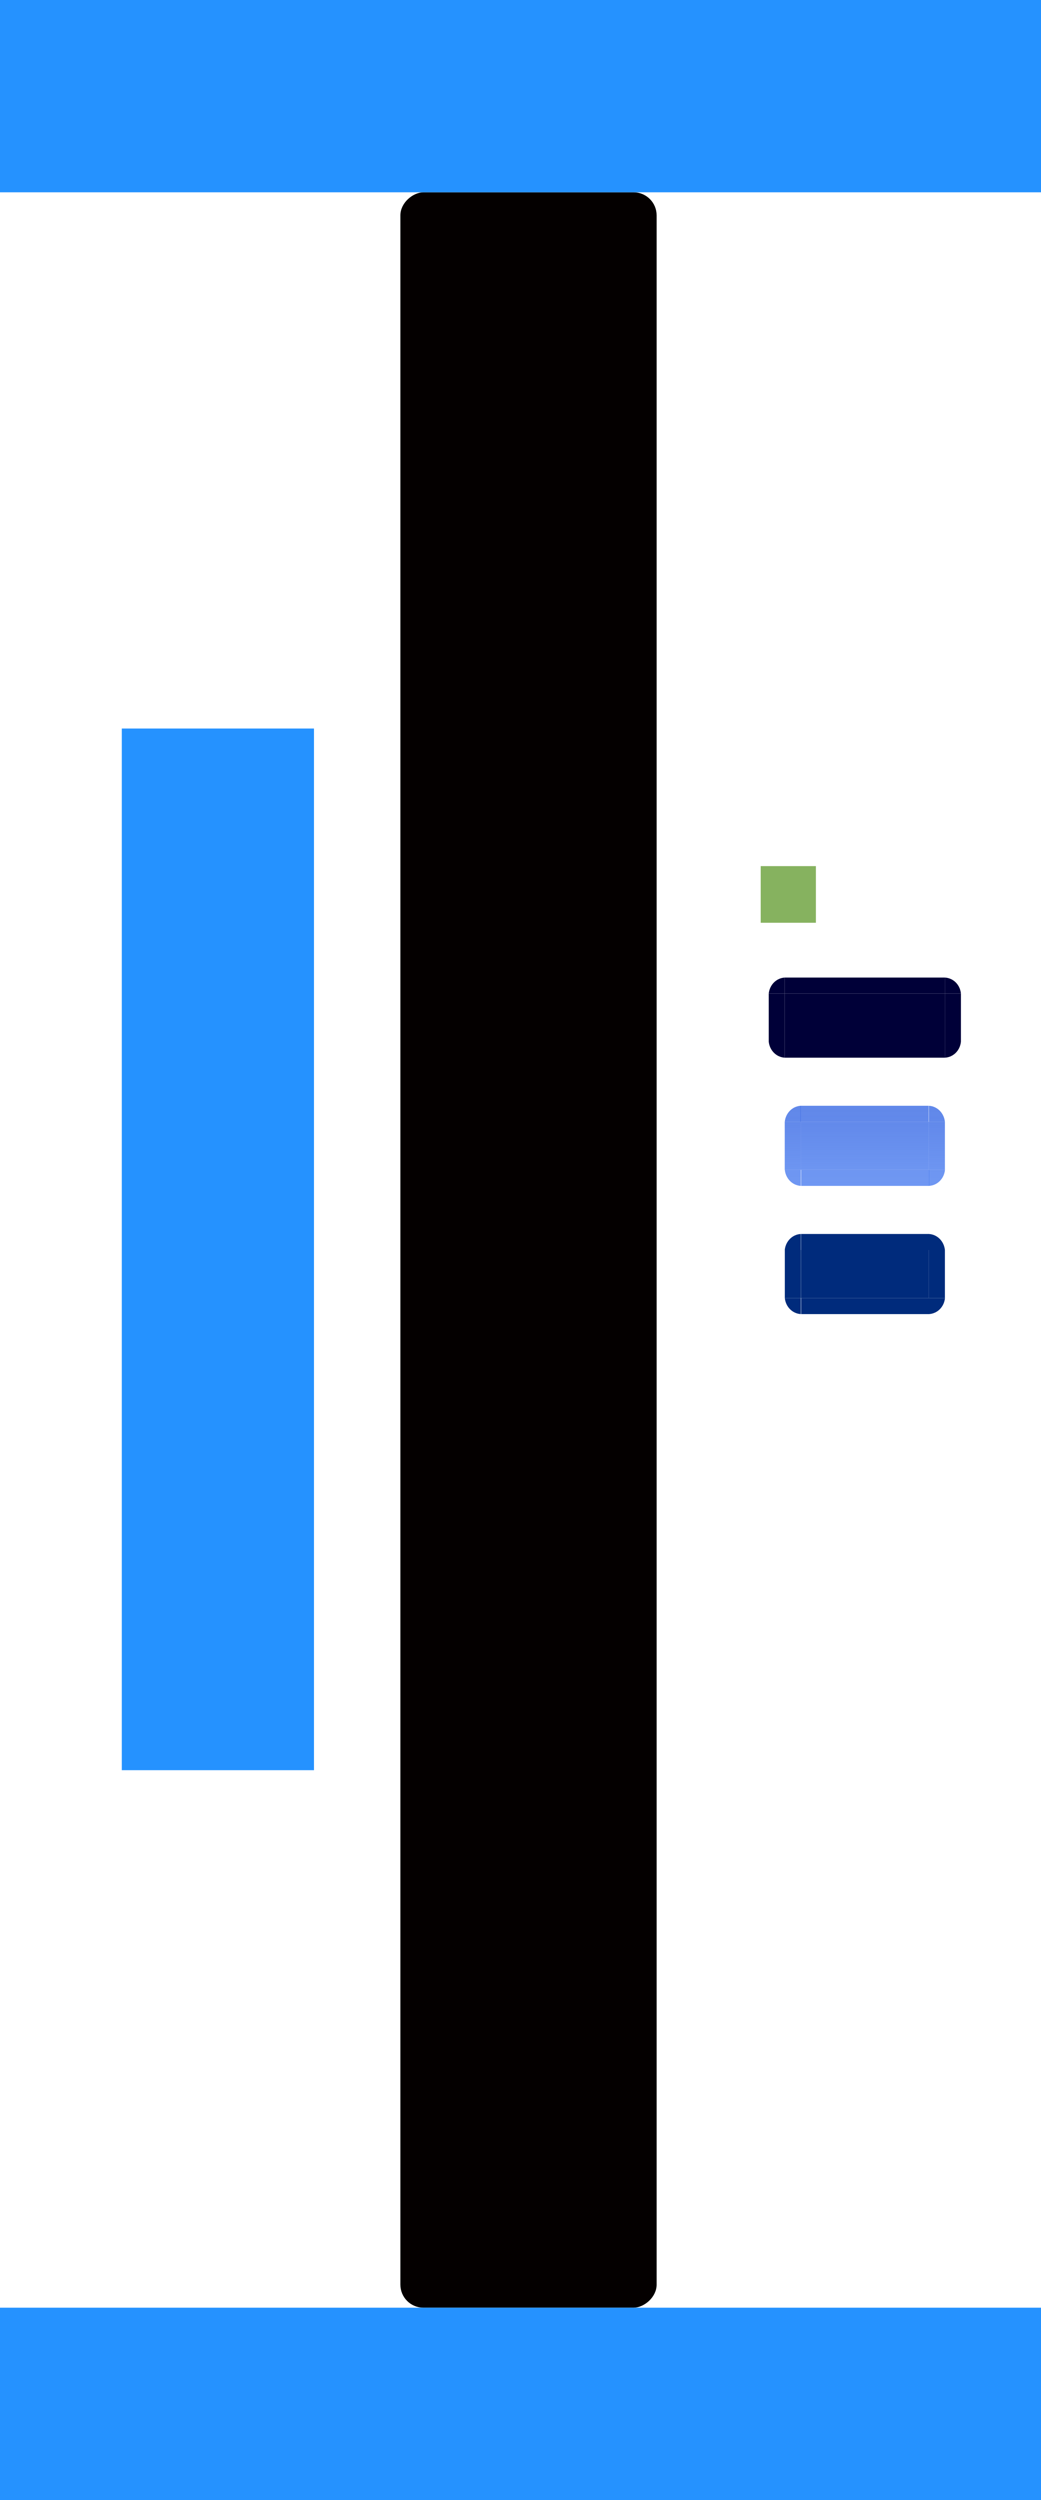 <?xml version="1.0" encoding="UTF-8" standalone="no"?>
<!-- Created with Inkscape (http://www.inkscape.org/) -->

<svg
   xmlns:dc="http://purl.org/dc/elements/1.1/"
   xmlns:cc="http://creativecommons.org/ns#"
   xmlns:rdf="http://www.w3.org/1999/02/22-rdf-syntax-ns#"
   xmlns:svg="http://www.w3.org/2000/svg"
   xmlns="http://www.w3.org/2000/svg"
   xmlns:xlink="http://www.w3.org/1999/xlink"
   xmlns:sodipodi="http://sodipodi.sourceforge.net/DTD/sodipodi-0.dtd"
   xmlns:inkscape="http://www.inkscape.org/namespaces/inkscape"
   width="65"
   height="156"
   id="svg2318"
   sodipodi:version="0.32"
   inkscape:version="0.48.4 r9939"
   sodipodi:docname="bar_meter_vertical.svg"
   inkscape:output_extension="org.inkscape.output.svgz.inkscape"
   version="1.0">
  <defs
     id="defs2320">
    <linearGradient
       inkscape:collect="always"
       xlink:href="#linearGradient4548"
       id="linearGradient3247"
       x1="107.75"
       y1="26.75"
       x2="107.75"
       y2="71.105"
       gradientUnits="userSpaceOnUse" />
    <linearGradient
       inkscape:collect="always"
       xlink:href="#linearGradient4548"
       id="linearGradient3287"
       x1="106.5"
       y1="26.375"
       x2="106.5"
       y2="71.392"
       gradientUnits="userSpaceOnUse" />
    <linearGradient
       inkscape:collect="always"
       xlink:href="#linearGradient4548"
       id="linearGradient3235"
       x1="109.254"
       y1="26.479"
       x2="109.254"
       y2="71.294"
       gradientUnits="userSpaceOnUse"
       gradientTransform="matrix(2.67,0,0,0.375,-78.187,49)" />
    <linearGradient
       inkscape:collect="always"
       xlink:href="#linearGradient4548"
       id="linearGradient3263"
       x1="105.504"
       y1="26.5"
       x2="105.504"
       y2="71.451"
       gradientUnits="userSpaceOnUse" />
    <linearGradient
       inkscape:collect="always"
       xlink:href="#linearGradient4548"
       id="linearGradient3349"
       gradientUnits="userSpaceOnUse"
       x1="105.504"
       y1="26.5"
       x2="105.504"
       y2="71.451"
       gradientTransform="matrix(2,0,0,1,-48.008,0)" />
    <linearGradient
       id="linearGradient3281">
      <stop
         style="stop-color:#2056d6;stop-opacity:1;"
         offset="0"
         id="stop3283" />
      <stop
         style="stop-color:#1a779a;stop-opacity:0;"
         offset="1"
         id="stop3285" />
    </linearGradient>
    <linearGradient
       inkscape:collect="always"
       xlink:href="#linearGradient4548"
       id="linearGradient3385"
       gradientUnits="userSpaceOnUse"
       x1="106.5"
       y1="26.375"
       x2="106.5"
       y2="71.392" />
    <linearGradient
       inkscape:collect="always"
       xlink:href="#linearGradient4548"
       id="linearGradient3395"
       gradientUnits="userSpaceOnUse"
       x1="105.504"
       y1="26.5"
       x2="105.504"
       y2="71.451" />
    <linearGradient
       inkscape:collect="always"
       xlink:href="#linearGradient4548"
       id="linearGradient3393"
       gradientUnits="userSpaceOnUse"
       gradientTransform="matrix(2,0,0,1,-48.008,0)"
       x1="105.504"
       y1="26.5"
       x2="105.504"
       y2="71.451" />
    <linearGradient
       inkscape:collect="always"
       xlink:href="#linearGradient4548"
       id="linearGradient3271"
       x1="107.504"
       y1="26.625"
       x2="107.504"
       y2="71.142"
       gradientUnits="userSpaceOnUse" />
    <linearGradient
       inkscape:collect="always"
       xlink:href="#linearGradient4548"
       id="linearGradient3303"
       x1="104.279"
       y1="26.139"
       x2="104.279"
       y2="71.204"
       gradientUnits="userSpaceOnUse" />
    <linearGradient
       inkscape:collect="always"
       xlink:href="#linearGradient4548"
       id="linearGradient3295"
       x1="106.754"
       y1="26.375"
       x2="106.754"
       y2="71.271"
       gradientUnits="userSpaceOnUse" />
    <linearGradient
       inkscape:collect="always"
       xlink:href="#linearGradient4548"
       id="linearGradient3521"
       gradientUnits="userSpaceOnUse"
       gradientTransform="matrix(2,0,0,1,-48.008,0)"
       x1="105.504"
       y1="26.5"
       x2="105.504"
       y2="71.451" />
    <linearGradient
       id="linearGradient4548">
      <stop
         style="stop-color:#4960c5;stop-opacity:1;"
         offset="0"
         id="stop4550" />
      <stop
         style="stop-color:#0851f0;stop-opacity:0.541;"
         offset="1"
         id="stop4552" />
    </linearGradient>
    <linearGradient
       inkscape:collect="always"
       xlink:href="#linearGradient4548"
       id="linearGradient3527"
       gradientUnits="userSpaceOnUse"
       gradientTransform="matrix(2,0,0,1,-48.008,0)"
       x1="105.504"
       y1="26.5"
       x2="105.504"
       y2="71.451" />
  </defs>
  <sodipodi:namedview
     id="base"
     pagecolor="#000000"
     bordercolor="#666666"
     borderopacity="1.0"
     gridtolerance="10000"
     guidetolerance="10"
     objecttolerance="10"
     inkscape:pageopacity="0.50196078"
     inkscape:pageshadow="2"
     inkscape:zoom="4.6013269"
     inkscape:cx="15.943046"
     inkscape:cy="39.172217"
     inkscape:document-units="px"
     inkscape:current-layer="layer1"
     inkscape:window-width="1225"
     inkscape:window-height="971"
     inkscape:window-x="445"
     inkscape:window-y="7"
     width="65px"
     height="156px"
     showgrid="false"
     inkscape:window-maximized="0" />
  <g
     inkscape:label="Layer 1"
     inkscape:groupmode="layer"
     id="layer1">
    <rect
       style="opacity:1;fill:#040000;fill-opacity:1;stroke:none;stroke-width:2;stroke-linecap:round;stroke-linejoin:round;stroke-miterlimit:4;stroke-dasharray:none;stroke-dashoffset:1.088;stroke-opacity:1"
       id="background"
       width="132"
       height="16"
       x="12"
       y="-41"
       rx="1.439"
       ry="1.439"
       inkscape:export-filename="/home/pinheiro/Documents/pics/estilo/plasma/rect2996.png"
       inkscape:export-xdpi="90"
       inkscape:export-ydpi="90"
       transform="matrix(0,1,-1,0,0,0)" />
    <rect
       style="opacity:1;fill:#0080ff;fill-opacity:0.855;fill-rule:evenodd;stroke:none;stroke-width:3.194;stroke-linecap:round;stroke-linejoin:round;stroke-miterlimit:4;stroke-dasharray:none;stroke-opacity:0.502"
       id="label0"
       width="65"
       height="12"
       x="0"
       y="0" />
    <rect
       y="144"
       x="0"
       height="12"
       width="65"
       id="label1"
       style="opacity:1;fill:#0080ff;fill-opacity:0.855;fill-rule:evenodd;stroke:none;stroke-width:3.194;stroke-linecap:round;stroke-linejoin:round;stroke-miterlimit:4;stroke-dasharray:none;stroke-opacity:0.502" />
    <rect
       y="-19.605"
       x="45.46"
       height="12"
       width="65"
       id="label2"
       style="opacity:1;fill:#0080ff;fill-opacity:0.855;fill-rule:evenodd;stroke:none;stroke-width:3.194;stroke-linecap:round;stroke-linejoin:round;stroke-miterlimit:4;stroke-dasharray:none;stroke-opacity:0.502"
       transform="matrix(0,1,-1,0,0,0)" />
    <path
       style="fill:#000038;fill-opacity:1;stroke:none;stroke-width:0.3;stroke-linecap:round;stroke-linejoin:round;stroke-miterlimit:4;stroke-opacity:1"
       d="M 49,61 L 49,62 L 59,62 L 59,61 L 49,61 z"
       id="background-top" />
    <path
       style="fill:#000038;fill-opacity:1;stroke:none;stroke-width:0.3;stroke-linecap:round;stroke-linejoin:round;stroke-miterlimit:4;stroke-opacity:1"
       d="M 59,61 L 59,62 L 60,62 C 59.95,61.463 59.542,61.032 59,61 z"
       id="background-topright" />
    <path
       style="fill:#000038;fill-opacity:1;stroke:none;stroke-width:0.3;stroke-linecap:round;stroke-linejoin:round;stroke-miterlimit:4;stroke-opacity:1"
       d="M 49,61 C 48.461,61.032 48.054,61.467 48,62 L 49,62 L 49,61 z"
       id="background-topleft" />
    <path
       style="fill:#000038;fill-opacity:1;stroke:none;stroke-width:0.3;stroke-linecap:round;stroke-linejoin:round;stroke-miterlimit:4;stroke-opacity:1"
       d="M 49,62 L 49,65 L 59,65 L 59,62 L 49,62 z"
       id="background-center" />
    <path
       id="background-left"
       d="M 48,62 L 48,65 L 49,65 L 49,62 L 48,62 z"
       style="fill:#000038;fill-opacity:1;stroke:none;stroke-width:0.3;stroke-linecap:round;stroke-linejoin:round;stroke-miterlimit:4;stroke-opacity:1" />
    <path
       style="fill:#000038;fill-opacity:1;stroke:none;stroke-width:0.3;stroke-linecap:round;stroke-linejoin:round;stroke-miterlimit:4;stroke-opacity:1"
       d="M 59,62 L 59,65 L 60,65 L 60,62 L 59,62 z"
       id="background-right" />
    <path
       id="background-bottom"
       d="M 49,66 L 49,65 L 59,65 L 59,66 L 49,66 z"
       style="fill:#000038;fill-opacity:1;stroke:none;stroke-width:0.3;stroke-linecap:round;stroke-linejoin:round;stroke-miterlimit:4;stroke-opacity:1" />
    <path
       id="background-bottomright"
       d="M 59,66 L 59,65 L 60,65 C 59.95,65.537 59.542,65.968 59,66 z"
       style="fill:#000038;fill-opacity:1;stroke:none;stroke-width:0.3;stroke-linecap:round;stroke-linejoin:round;stroke-miterlimit:4;stroke-opacity:1" />
    <path
       id="background-bottomleft"
       d="M 49,66 C 48.461,65.968 48.054,65.533 48,65 L 49,65 L 49,66 z"
       style="fill:#000038;fill-opacity:1;stroke:none;stroke-width:0.3;stroke-linecap:round;stroke-linejoin:round;stroke-miterlimit:4;stroke-opacity:1" />
    <g
       id="bar-active-top"
       transform="matrix(2.67,0,0,1,-78.176,14)">
      <path
         id="path3371"
         d="M 48,54 L 48,56 L 50.996,56 L 50.996,54 L 48,54 z"
         style="fill:none;fill-opacity:1;stroke:none;stroke-width:0.3;stroke-linecap:round;stroke-linejoin:round;stroke-miterlimit:4;stroke-opacity:1" />
      <path
         style="fill:url(#linearGradient3247);fill-opacity:1;stroke:none;stroke-width:0.3;stroke-linecap:round;stroke-linejoin:round;stroke-miterlimit:4;stroke-opacity:1"
         d="M 48,55 L 48,56 L 50.996,56 L 50.996,55 L 48,55 z"
         id="path3459" />
    </g>
    <g
       id="bar-active-topleft"
       transform="translate(2,14)">
      <path
         id="path3355"
         d="M 46,54 L 46,56 L 48,56 L 48,54 L 46,54 z"
         style="fill:none;fill-opacity:1;stroke:none;stroke-width:0.3;stroke-linecap:round;stroke-linejoin:round;stroke-miterlimit:4;stroke-opacity:1" />
      <path
         style="fill:url(#linearGradient3287);fill-opacity:1.0;stroke:none;stroke-width:0.3;stroke-linecap:round;stroke-linejoin:round;stroke-miterlimit:4;stroke-opacity:1"
         d="M 48,55 C 47.461,55.032 47.054,55.467 47,56 L 48,56 L 48,55 z"
         id="path3457" />
    </g>
    <path
       id="bar-active-center"
       d="M 50,70 L 50,73 L 58,73 L 58,70 L 50,70 z"
       style="fill:url(#linearGradient3235);fill-opacity:1.0;stroke:none;stroke-width:0.3;stroke-linecap:round;stroke-linejoin:round;stroke-miterlimit:4;stroke-opacity:1" />
    <g
       id="bar-active-left"
       transform="matrix(1,0,0,0.375,1.995,49)">
      <path
         style="opacity:0;fill:url(#linearGradient3349);fill-opacity:1;stroke:none;stroke-width:0.3;stroke-linecap:round;stroke-linejoin:round;stroke-miterlimit:4;stroke-opacity:1"
         d="M 46,56 L 46,64 L 48,64 L 48,56 L 46,56 z"
         id="path3347" />
      <path
         id="path3455"
         d="M 47.004,56 L 47.004,64 L 48.004,64 L 48.004,56 L 47.004,56 z"
         style="fill:url(#linearGradient3263);fill-opacity:1;stroke:none;stroke-width:0.3;stroke-linecap:round;stroke-linejoin:round;stroke-miterlimit:4;stroke-opacity:1" />
    </g>
    <g
       id="bar-active-topright"
       transform="matrix(-1,0,0,1,106,14)">
      <path
         style="fill:none;fill-opacity:1;stroke:none;stroke-width:0.3;stroke-linecap:round;stroke-linejoin:round;stroke-miterlimit:4;stroke-opacity:1"
         d="M 46,54 L 46,56 L 48,56 L 48,54 L 46,54 z"
         id="path3381" />
      <path
         id="path3383"
         d="M 48,55 C 47.461,55.032 47.054,55.467 47,56 L 48,56 L 48,55 z"
         style="fill:url(#linearGradient3385);fill-opacity:1.0;stroke:none;stroke-width:0.3;stroke-linecap:round;stroke-linejoin:round;stroke-miterlimit:4;stroke-opacity:1" />
    </g>
    <g
       id="bar-active-right"
       transform="matrix(-1,0,0,0.375,106.004,49)">
      <path
         id="path3389"
         d="M 46,56 L 46,64 L 48,64 L 48,56 L 46,56 z"
         style="opacity:0;fill:url(#linearGradient3393);fill-opacity:1;stroke:none;stroke-width:0.3;stroke-linecap:round;stroke-linejoin:round;stroke-miterlimit:4;stroke-opacity:1" />
      <path
         style="fill:url(#linearGradient3395);fill-opacity:1;stroke:none;stroke-width:0.3;stroke-linecap:round;stroke-linejoin:round;stroke-miterlimit:4;stroke-opacity:1"
         d="M 47.004,56 L 47.004,64 L 48.004,64 L 48.004,56 L 47.004,56 z"
         id="path3391" />
    </g>
    <g
       id="bar-active-bottom"
       transform="matrix(2.667,0,0,1,-78,9)">
      <path
         id="path3463"
         d="M 48.004,65 L 48.004,64 L 51,64 L 51,65 L 48.004,65 z"
         style="fill:url(#linearGradient3271);fill-opacity:1;stroke:none;stroke-width:0.3;stroke-linecap:round;stroke-linejoin:round;stroke-miterlimit:4;stroke-opacity:1" />
      <path
         style="fill:none;fill-opacity:1;stroke:none;stroke-width:0.3;stroke-linecap:round;stroke-linejoin:round;stroke-miterlimit:4;stroke-opacity:1"
         d="M 48,66 L 48,64 L 50.996,64 L 50.996,66 L 48,66 z"
         id="path3399" />
    </g>
    <g
       id="bar-active-bottomleft"
       transform="translate(2,9)">
      <path
         id="mar-active-bottomleft"
         d="M 48.004,65 C 47.465,64.968 47.057,64.533 47.004,64 L 48.004,64 L 48.004,65 z"
         style="fill:url(#linearGradient3303);fill-opacity:1.0;stroke:none;stroke-width:0.3;stroke-linecap:round;stroke-linejoin:round;stroke-miterlimit:4;stroke-opacity:1" />
      <path
         style="fill:none;fill-opacity:1;stroke:none;stroke-width:0.3;stroke-linecap:round;stroke-linejoin:round;stroke-miterlimit:4;stroke-opacity:1"
         d="M 46,66 L 46,64 L 48,64 L 48,66 L 46,66 z"
         id="path3405" />
    </g>
    <g
       id="bar-active-bottomright"
       transform="translate(7,9)">
      <path
         id="path3461"
         d="M 51.004,65 L 51.004,64 L 52.004,64 C 51.954,64.537 51.545,64.968 51.004,65 z"
         style="fill:url(#linearGradient3295);fill-opacity:1.0;stroke:none;stroke-width:0.3;stroke-linecap:round;stroke-linejoin:round;stroke-miterlimit:4;stroke-opacity:1" />
      <path
         id="path3411"
         d="M 53,66 L 53,64 L 51,64 L 51,66 L 53,66 z"
         style="fill:none;fill-opacity:1;stroke:none;stroke-width:0.3;stroke-linecap:round;stroke-linejoin:round;stroke-miterlimit:4;stroke-opacity:1" />
    </g>
    <rect
       style="opacity:1;fill:#3f8400;fill-opacity:0.627;fill-rule:nonzero;stroke:none;stroke-width:1.1;stroke-linecap:round;stroke-linejoin:miter;stroke-miterlimit:4;stroke-dasharray:none;stroke-dashoffset:0;stroke-opacity:1"
       id="hint-stretch-borders"
       width="3.447"
       height="3.536"
       x="47.498"
       y="54.045" />
    <g
       id="bar-inactive-top"
       transform="matrix(2.667,0,0,1,-78,22)">
      <path
         style="fill:none;fill-opacity:1;stroke:none;stroke-width:0.3;stroke-linecap:round;stroke-linejoin:round;stroke-miterlimit:4;stroke-opacity:1"
         d="M 48,54 L 48,56 L 50.996,56 L 50.996,54 L 48,54 z"
         id="path3467" />
      <path
         id="path3469"
         d="M 48,55 L 48,56 L 50.996,56 L 50.996,55 L 48,55 z"
         style="fill:#002b7c;fill-opacity:1;stroke:none;stroke-width:0.3;stroke-linecap:round;stroke-linejoin:round;stroke-miterlimit:4;stroke-opacity:1" />
    </g>
    <g
       id="bar-inactive-topleft"
       transform="translate(2,22)">
      <path
         style="fill:none;fill-opacity:1;stroke:none;stroke-width:0.3;stroke-linecap:round;stroke-linejoin:round;stroke-miterlimit:4;stroke-opacity:1"
         d="M 46,54 L 46,56 L 48,56 L 48,54 L 46,54 z"
         id="path3473" />
      <path
         id="path3475"
         d="M 48,55 C 47.461,55.032 47.054,55.467 47,56 L 48,56 L 48,55 z"
         style="fill:#002b7c;fill-opacity:1;stroke:none;stroke-width:0.3;stroke-linecap:round;stroke-linejoin:round;stroke-miterlimit:4;stroke-opacity:1" />
    </g>
    <path
       style="fill:#002b7c;fill-opacity:1;stroke:none;stroke-width:0.3;stroke-linecap:round;stroke-linejoin:round;stroke-miterlimit:4;stroke-opacity:1"
       d="M 50.011,78 L 50.011,81 L 58,81 L 58,78 L 50.011,78 z"
       id="bar-inactive-center" />
    <g
       id="bar-inactive-left"
       transform="matrix(1,0,0,0.375,2,57)">
      <path
         id="path3481"
         d="M 46,56 L 46,64 L 48,64 L 48,56 L 46,56 z"
         style="opacity:0;fill:url(#linearGradient3521);fill-opacity:1;stroke:none;stroke-width:0.3;stroke-linecap:round;stroke-linejoin:round;stroke-miterlimit:4;stroke-opacity:1" />
      <path
         style="fill:#002b7c;fill-opacity:1;stroke:none;stroke-width:0.3;stroke-linecap:round;stroke-linejoin:round;stroke-miterlimit:4;stroke-opacity:1"
         d="M 47.004,56 L 47.004,64 L 48.004,64 L 48.004,56 L 47.004,56 z"
         id="path3483" />
    </g>
    <g
       transform="matrix(-1,0,0,1,106,22)"
       id="bar-inactive-topright">
      <path
         id="path3487"
         d="M 46,54 L 46,56 L 48,56 L 48,54 L 46,54 z"
         style="fill:none;fill-opacity:1;stroke:none;stroke-width:0.3;stroke-linecap:round;stroke-linejoin:round;stroke-miterlimit:4;stroke-opacity:1" />
      <path
         style="fill:#002b7c;fill-opacity:1;stroke:none;stroke-width:0.3;stroke-linecap:round;stroke-linejoin:round;stroke-miterlimit:4;stroke-opacity:1"
         d="M 48,55 C 47.461,55.032 47.054,55.467 47,56 L 48,56 L 48,55 z"
         id="path3489" />
    </g>
    <g
       transform="matrix(-1,0,0,0.375,106.004,57)"
       id="bar-inactive-right">
      <path
         style="opacity:0;fill:url(#linearGradient3527);fill-opacity:1;stroke:none;stroke-width:0.3;stroke-linecap:round;stroke-linejoin:round;stroke-miterlimit:4;stroke-opacity:1"
         d="M 46,56 L 46,64 L 48,64 L 48,56 L 46,56 z"
         id="path3493" />
      <path
         id="path3495"
         d="M 47.004,56 L 47.004,64 L 48.004,64 L 48.004,56 L 47.004,56 z"
         style="fill:#002b7c;fill-opacity:1;stroke:none;stroke-width:0.3;stroke-linecap:round;stroke-linejoin:round;stroke-miterlimit:4;stroke-opacity:1" />
    </g>
    <g
       id="bar-inactive-bottom"
       transform="matrix(2.667,0,0,1,-78,17)">
      <path
         style="fill:#002b7c;fill-opacity:1;stroke:none;stroke-width:0.3;stroke-linecap:round;stroke-linejoin:round;stroke-miterlimit:4;stroke-opacity:1"
         d="M 48.004,65 L 48.004,64 L 51,64 L 51,65 L 48.004,65 z"
         id="path3499" />
      <path
         id="path3501"
         d="M 48,66 L 48,64 L 50.996,64 L 50.996,66 L 48,66 z"
         style="fill:none;fill-opacity:1;stroke:none;stroke-width:0.3;stroke-linecap:round;stroke-linejoin:round;stroke-miterlimit:4;stroke-opacity:1" />
    </g>
    <g
       id="bar-inactive-bottomleft"
       transform="translate(2,17)">
      <path
         style="fill:#002b7c;fill-opacity:1;stroke:none;stroke-width:0.3;stroke-linecap:round;stroke-linejoin:round;stroke-miterlimit:4;stroke-opacity:1"
         d="M 48.004,65 C 47.465,64.968 47.057,64.533 47.004,64 L 48.004,64 L 48.004,65 z"
         id="path3505" />
      <path
         id="path3507"
         d="M 46,66 L 46,64 L 48,64 L 48,66 L 46,66 z"
         style="fill:none;fill-opacity:1;stroke:none;stroke-width:0.3;stroke-linecap:round;stroke-linejoin:round;stroke-miterlimit:4;stroke-opacity:1" />
    </g>
    <g
       id="bar-inactive-bottomright"
       transform="translate(7,17)">
      <path
         style="fill:#002b7c;fill-opacity:1;stroke:none;stroke-width:0.3;stroke-linecap:round;stroke-linejoin:round;stroke-miterlimit:4;stroke-opacity:1"
         d="M 51.004,65 L 51.004,64 L 52.004,64 C 51.954,64.537 51.545,64.968 51.004,65 z"
         id="path3511" />
      <path
         style="fill:none;fill-opacity:1;stroke:none;stroke-width:0.3;stroke-linecap:round;stroke-linejoin:round;stroke-miterlimit:4;stroke-opacity:1"
         d="M 53,66 L 53,64 L 51,64 L 51,66 L 53,66 z"
         id="path3513" />
    </g>
  </g>
</svg>
